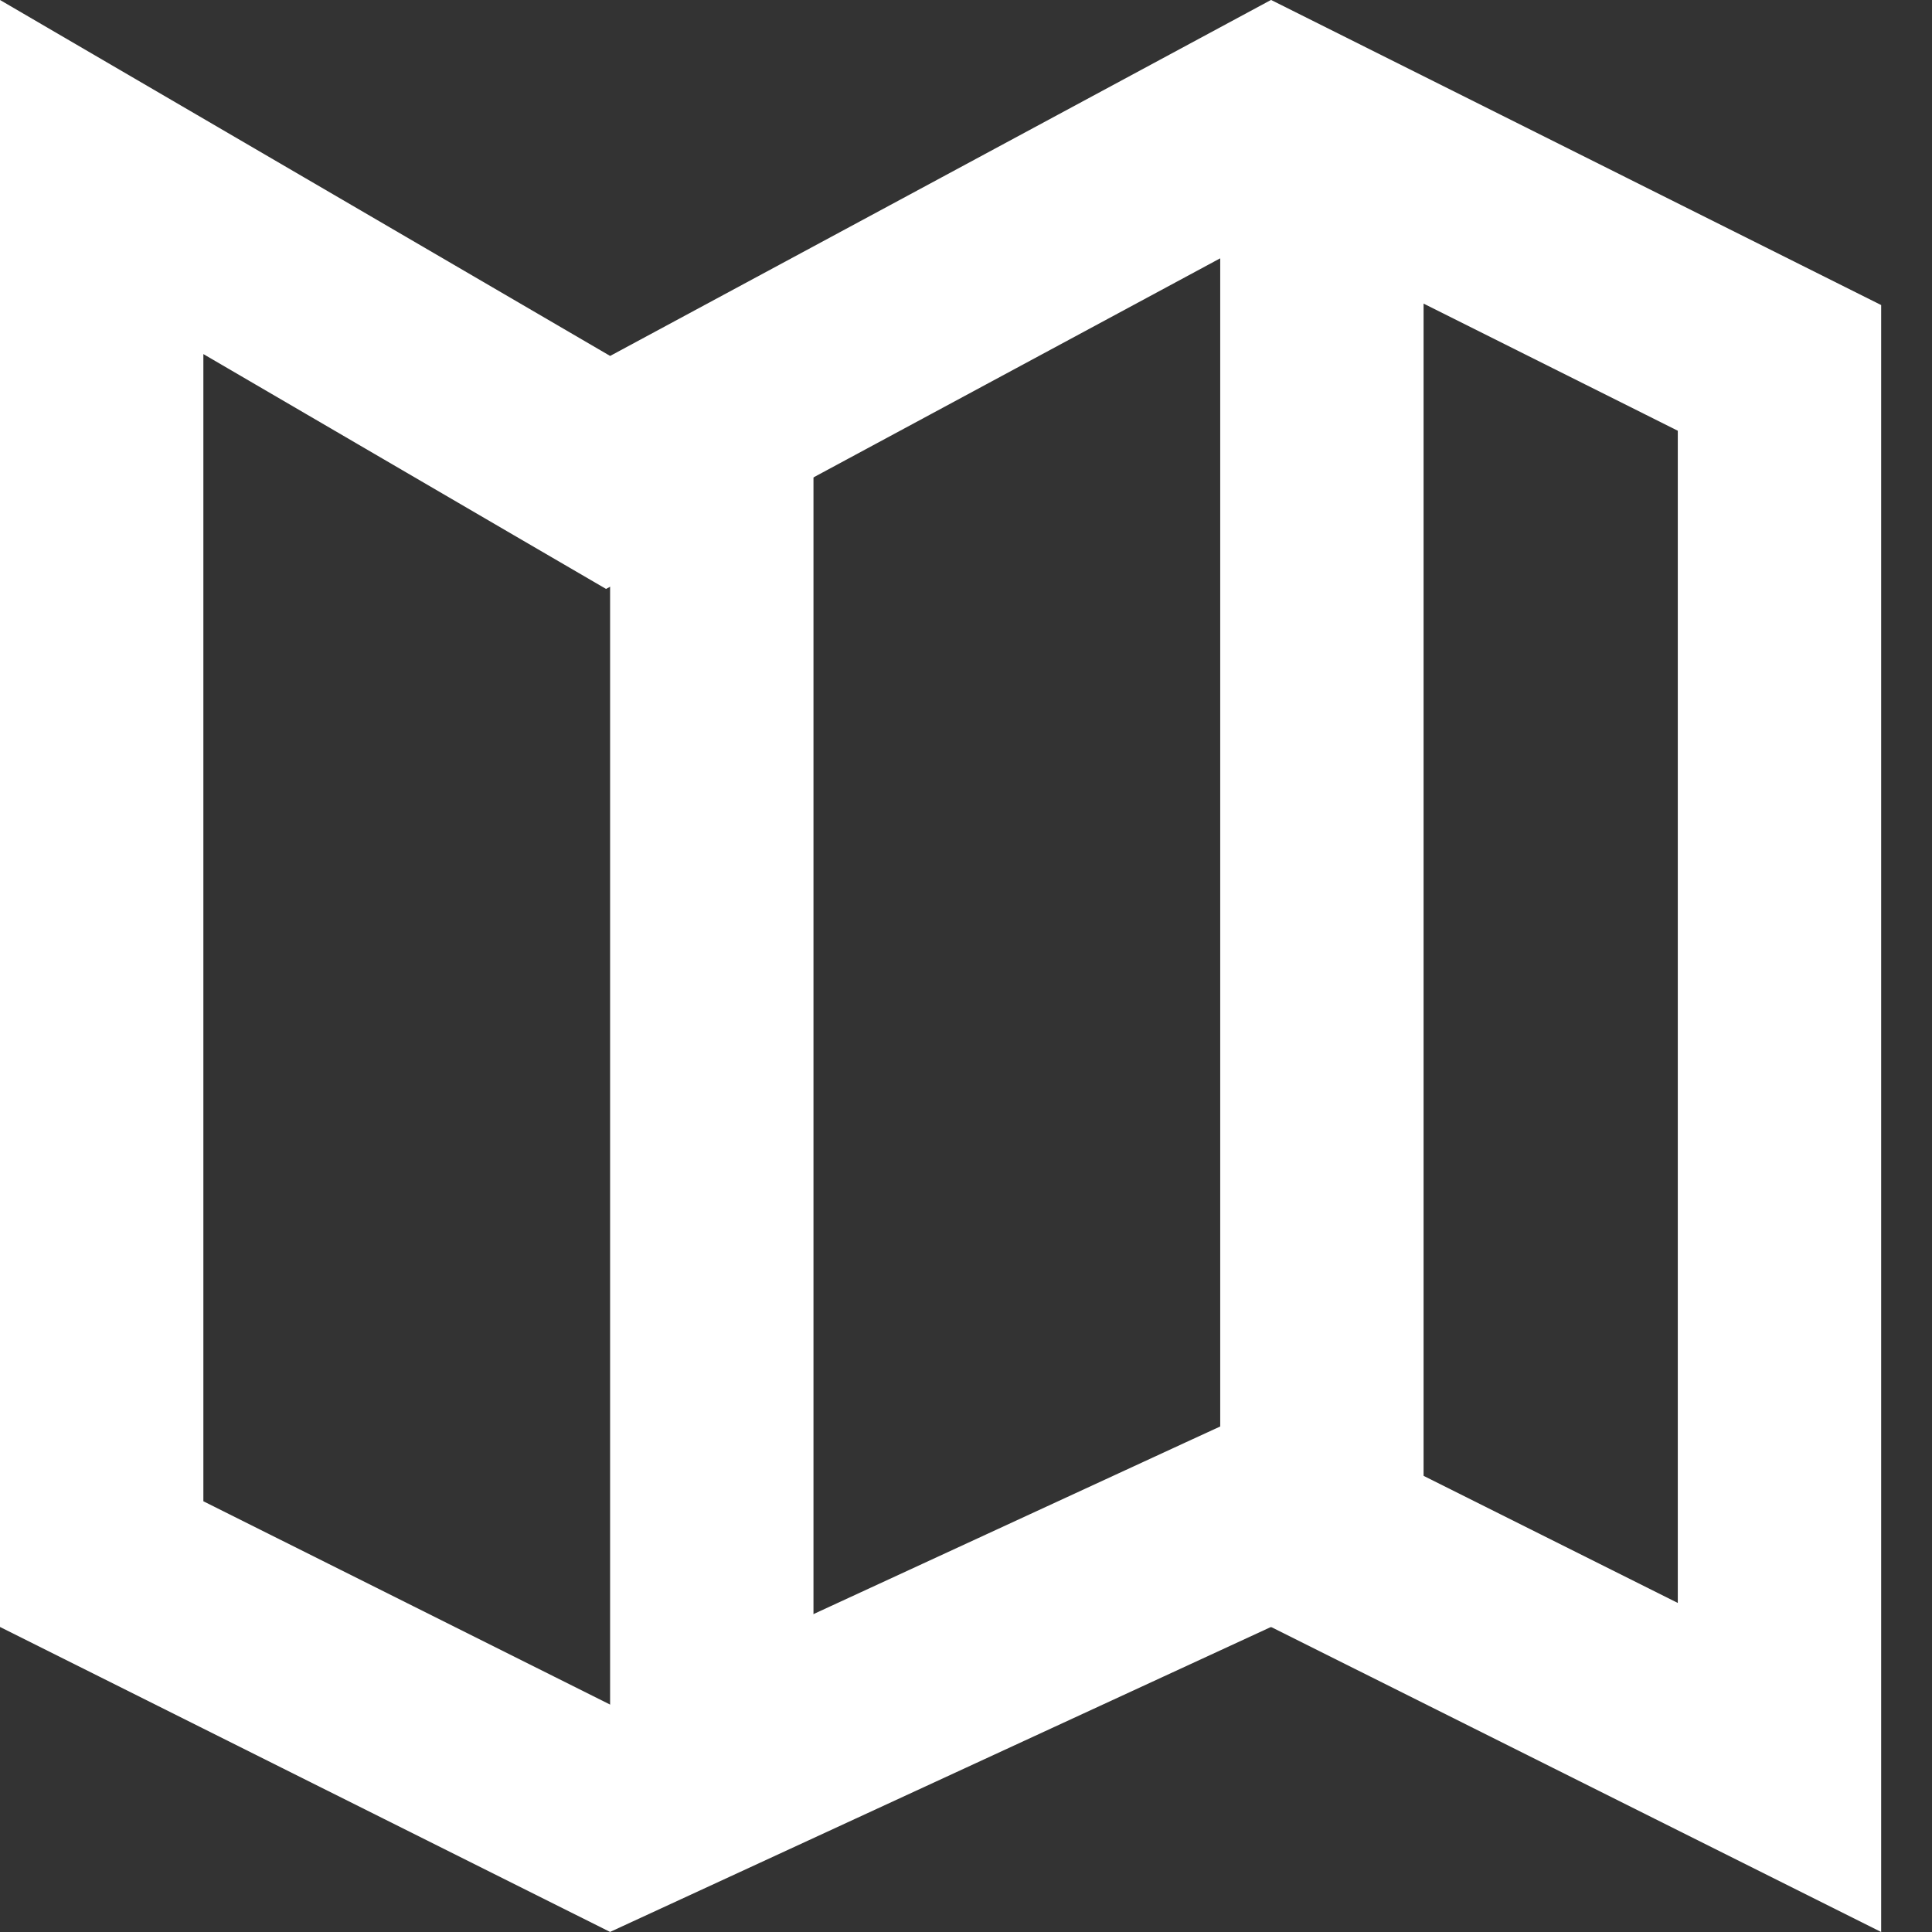 <svg width="19" height="19" viewBox="0 0 19 19" fill="none" xmlns="http://www.w3.org/2000/svg">
<rect x="0" y="0" width="19" height="19" fill="#333333" stroke="none"/>
<path d="M17.5 3.618V17.382L12.518 14.891L12.081 15.092L6.017 17.89L1 15.382V1.741L5.496 4.364L5.98 4.646L6.474 4.381L12.517 1.126L17.5 3.618Z" stroke="white" stroke-width="2"/>
<line x1="7" y1="4" x2="7" y2="18" stroke="white" stroke-width="2"/>
<line x1="13" y1="1" x2="13" y2="16" stroke="white" stroke-width="2"/>
</svg>
